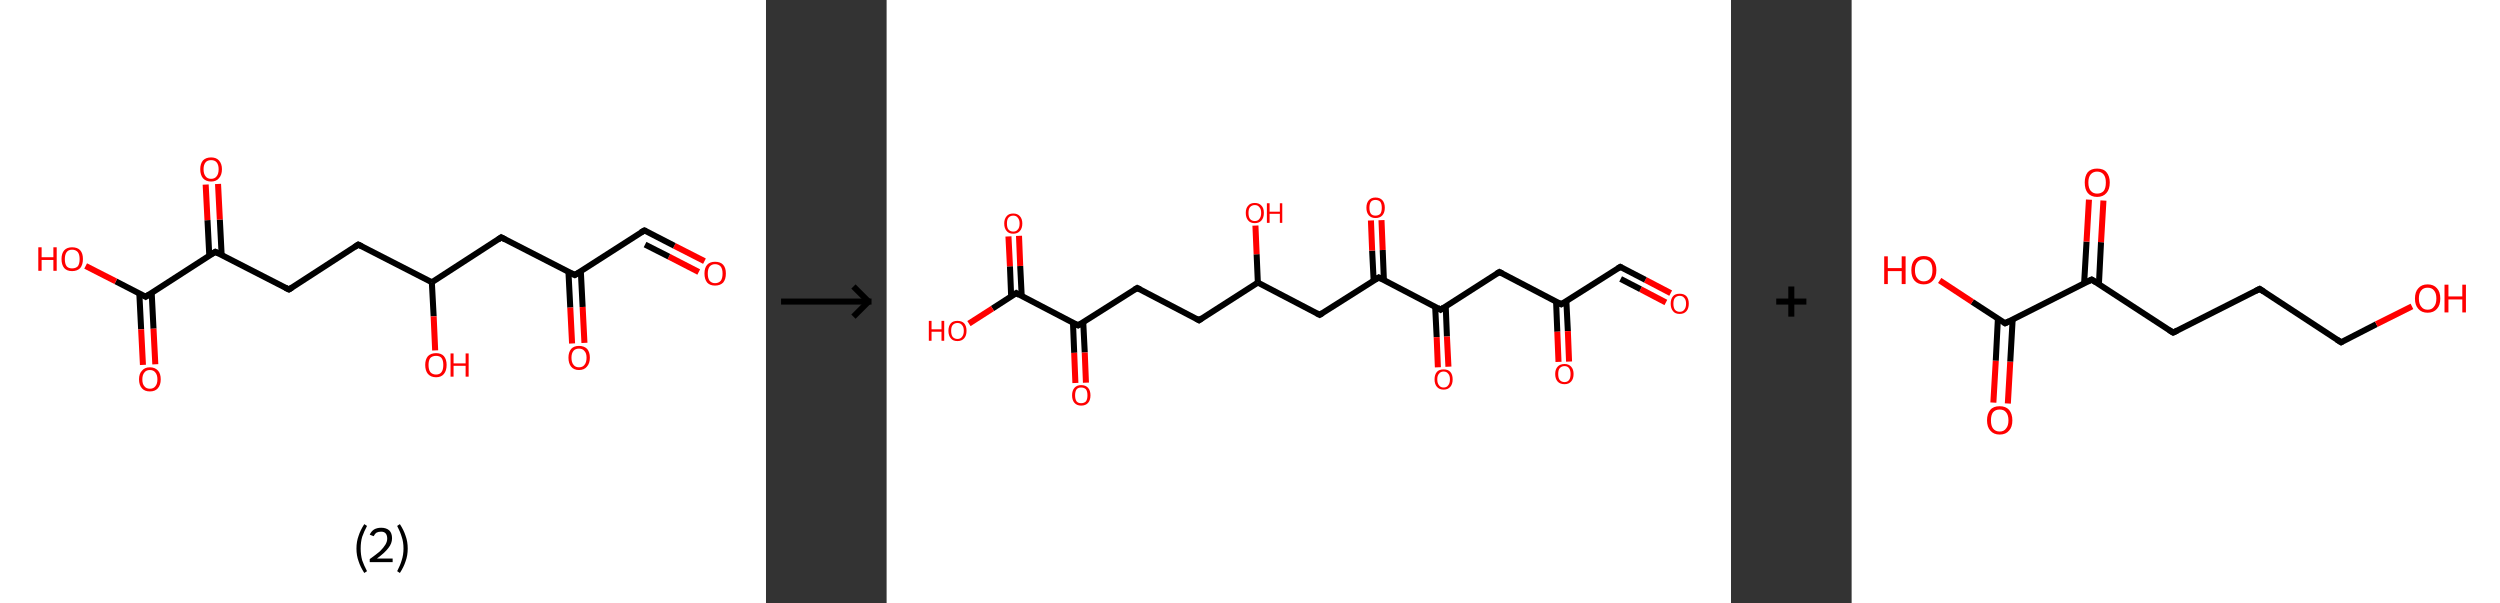 <?xml version='1.0' encoding='ASCII' standalone='yes'?>
<svg xmlns="http://www.w3.org/2000/svg" xmlns:xlink="http://www.w3.org/1999/xlink" version="1.1" width="829.0px" viewBox="0 0 829.0 200.0" height="200.0px">
  <rect x="0" y="0" width="829.0" height="200.0" fill="#333333" stroke="none"/>
  <g>
    <g transform="translate(0, 0) scale(1 1) "><!-- END OF HEADER -->
<rect style="opacity:1.0;fill:#FFFFFF;stroke:none" width="254.0" height="200.0" x="0.0" y="0.0"> </rect>
<path class="bond-0 atom-0 atom-1" d="M 233.6,86.6 L 223.6,81.5" style="fill:none;fill-rule:evenodd;stroke:#FF0000;stroke-width:2.0px;stroke-linecap:butt;stroke-linejoin:miter;stroke-opacity:1"/>
<path class="bond-0 atom-0 atom-1" d="M 223.6,81.5 L 213.7,76.4" style="fill:none;fill-rule:evenodd;stroke:#000000;stroke-width:2.0px;stroke-linecap:butt;stroke-linejoin:miter;stroke-opacity:1"/>
<path class="bond-0 atom-0 atom-1" d="M 231.7,90.2 L 221.8,85.1" style="fill:none;fill-rule:evenodd;stroke:#FF0000;stroke-width:2.0px;stroke-linecap:butt;stroke-linejoin:miter;stroke-opacity:1"/>
<path class="bond-0 atom-0 atom-1" d="M 221.8,85.1 L 213.9,81.1" style="fill:none;fill-rule:evenodd;stroke:#000000;stroke-width:2.0px;stroke-linecap:butt;stroke-linejoin:miter;stroke-opacity:1"/>
<path class="bond-1 atom-1 atom-2" d="M 213.7,76.4 L 190.6,91.2" style="fill:none;fill-rule:evenodd;stroke:#000000;stroke-width:2.0px;stroke-linecap:butt;stroke-linejoin:miter;stroke-opacity:1"/>
<path class="bond-2 atom-2 atom-3" d="M 188.5,90.2 L 189.1,102.0" style="fill:none;fill-rule:evenodd;stroke:#000000;stroke-width:2.0px;stroke-linecap:butt;stroke-linejoin:miter;stroke-opacity:1"/>
<path class="bond-2 atom-2 atom-3" d="M 189.1,102.0 L 189.7,113.9" style="fill:none;fill-rule:evenodd;stroke:#FF0000;stroke-width:2.0px;stroke-linecap:butt;stroke-linejoin:miter;stroke-opacity:1"/>
<path class="bond-2 atom-2 atom-3" d="M 192.6,89.9 L 193.2,101.8" style="fill:none;fill-rule:evenodd;stroke:#000000;stroke-width:2.0px;stroke-linecap:butt;stroke-linejoin:miter;stroke-opacity:1"/>
<path class="bond-2 atom-2 atom-3" d="M 193.2,101.8 L 193.8,113.7" style="fill:none;fill-rule:evenodd;stroke:#FF0000;stroke-width:2.0px;stroke-linecap:butt;stroke-linejoin:miter;stroke-opacity:1"/>
<path class="bond-3 atom-2 atom-4" d="M 190.6,91.2 L 166.2,78.7" style="fill:none;fill-rule:evenodd;stroke:#000000;stroke-width:2.0px;stroke-linecap:butt;stroke-linejoin:miter;stroke-opacity:1"/>
<path class="bond-4 atom-4 atom-5" d="M 166.2,78.7 L 143.2,93.6" style="fill:none;fill-rule:evenodd;stroke:#000000;stroke-width:2.0px;stroke-linecap:butt;stroke-linejoin:miter;stroke-opacity:1"/>
<path class="bond-5 atom-5 atom-6" d="M 143.2,93.6 L 143.8,104.9" style="fill:none;fill-rule:evenodd;stroke:#000000;stroke-width:2.0px;stroke-linecap:butt;stroke-linejoin:miter;stroke-opacity:1"/>
<path class="bond-5 atom-5 atom-6" d="M 143.8,104.9 L 144.3,116.2" style="fill:none;fill-rule:evenodd;stroke:#FF0000;stroke-width:2.0px;stroke-linecap:butt;stroke-linejoin:miter;stroke-opacity:1"/>
<path class="bond-6 atom-5 atom-7" d="M 143.2,93.6 L 118.8,81.1" style="fill:none;fill-rule:evenodd;stroke:#000000;stroke-width:2.0px;stroke-linecap:butt;stroke-linejoin:miter;stroke-opacity:1"/>
<path class="bond-7 atom-7 atom-8" d="M 118.8,81.1 L 95.8,96.0" style="fill:none;fill-rule:evenodd;stroke:#000000;stroke-width:2.0px;stroke-linecap:butt;stroke-linejoin:miter;stroke-opacity:1"/>
<path class="bond-8 atom-8 atom-9" d="M 95.8,96.0 L 71.4,83.5" style="fill:none;fill-rule:evenodd;stroke:#000000;stroke-width:2.0px;stroke-linecap:butt;stroke-linejoin:miter;stroke-opacity:1"/>
<path class="bond-9 atom-9 atom-10" d="M 73.5,84.6 L 72.9,72.8" style="fill:none;fill-rule:evenodd;stroke:#000000;stroke-width:2.0px;stroke-linecap:butt;stroke-linejoin:miter;stroke-opacity:1"/>
<path class="bond-9 atom-9 atom-10" d="M 72.9,72.8 L 72.3,61.0" style="fill:none;fill-rule:evenodd;stroke:#FF0000;stroke-width:2.0px;stroke-linecap:butt;stroke-linejoin:miter;stroke-opacity:1"/>
<path class="bond-9 atom-9 atom-10" d="M 69.4,84.8 L 68.8,73.0" style="fill:none;fill-rule:evenodd;stroke:#000000;stroke-width:2.0px;stroke-linecap:butt;stroke-linejoin:miter;stroke-opacity:1"/>
<path class="bond-9 atom-9 atom-10" d="M 68.8,73.0 L 68.2,61.2" style="fill:none;fill-rule:evenodd;stroke:#FF0000;stroke-width:2.0px;stroke-linecap:butt;stroke-linejoin:miter;stroke-opacity:1"/>
<path class="bond-10 atom-9 atom-11" d="M 71.4,83.5 L 48.3,98.4" style="fill:none;fill-rule:evenodd;stroke:#000000;stroke-width:2.0px;stroke-linecap:butt;stroke-linejoin:miter;stroke-opacity:1"/>
<path class="bond-11 atom-11 atom-12" d="M 46.2,97.3 L 46.8,109.2" style="fill:none;fill-rule:evenodd;stroke:#000000;stroke-width:2.0px;stroke-linecap:butt;stroke-linejoin:miter;stroke-opacity:1"/>
<path class="bond-11 atom-11 atom-12" d="M 46.8,109.2 L 47.4,121.0" style="fill:none;fill-rule:evenodd;stroke:#FF0000;stroke-width:2.0px;stroke-linecap:butt;stroke-linejoin:miter;stroke-opacity:1"/>
<path class="bond-11 atom-11 atom-12" d="M 50.3,97.1 L 50.9,109.0" style="fill:none;fill-rule:evenodd;stroke:#000000;stroke-width:2.0px;stroke-linecap:butt;stroke-linejoin:miter;stroke-opacity:1"/>
<path class="bond-11 atom-11 atom-12" d="M 50.9,109.0 L 51.5,120.8" style="fill:none;fill-rule:evenodd;stroke:#FF0000;stroke-width:2.0px;stroke-linecap:butt;stroke-linejoin:miter;stroke-opacity:1"/>
<path class="bond-12 atom-11 atom-13" d="M 48.3,98.4 L 38.4,93.3" style="fill:none;fill-rule:evenodd;stroke:#000000;stroke-width:2.0px;stroke-linecap:butt;stroke-linejoin:miter;stroke-opacity:1"/>
<path class="bond-12 atom-11 atom-13" d="M 38.4,93.3 L 28.4,88.2" style="fill:none;fill-rule:evenodd;stroke:#FF0000;stroke-width:2.0px;stroke-linecap:butt;stroke-linejoin:miter;stroke-opacity:1"/>
<path d="M 214.2,76.6 L 213.7,76.4 L 212.5,77.1" style="fill:none;stroke:#000000;stroke-width:2.0px;stroke-linecap:butt;stroke-linejoin:miter;stroke-opacity:1;"/>
<path d="M 191.8,90.5 L 190.6,91.2 L 189.4,90.6" style="fill:none;stroke:#000000;stroke-width:2.0px;stroke-linecap:butt;stroke-linejoin:miter;stroke-opacity:1;"/>
<path d="M 167.5,79.4 L 166.2,78.7 L 165.1,79.5" style="fill:none;stroke:#000000;stroke-width:2.0px;stroke-linecap:butt;stroke-linejoin:miter;stroke-opacity:1;"/>
<path d="M 120.0,81.7 L 118.8,81.1 L 117.6,81.9" style="fill:none;stroke:#000000;stroke-width:2.0px;stroke-linecap:butt;stroke-linejoin:miter;stroke-opacity:1;"/>
<path d="M 96.9,95.3 L 95.8,96.0 L 94.6,95.4" style="fill:none;stroke:#000000;stroke-width:2.0px;stroke-linecap:butt;stroke-linejoin:miter;stroke-opacity:1;"/>
<path d="M 72.6,84.1 L 71.4,83.5 L 70.2,84.2" style="fill:none;stroke:#000000;stroke-width:2.0px;stroke-linecap:butt;stroke-linejoin:miter;stroke-opacity:1;"/>
<path d="M 49.5,97.6 L 48.3,98.4 L 47.8,98.1" style="fill:none;stroke:#000000;stroke-width:2.0px;stroke-linecap:butt;stroke-linejoin:miter;stroke-opacity:1;"/>
<path class="atom-0" d="M 233.6 90.7 Q 233.6 88.8, 234.5 87.8 Q 235.4 86.8, 237.1 86.8 Q 238.9 86.8, 239.8 87.8 Q 240.7 88.8, 240.7 90.7 Q 240.7 92.6, 239.8 93.7 Q 238.8 94.7, 237.1 94.7 Q 235.4 94.7, 234.5 93.7 Q 233.6 92.6, 233.6 90.7 M 237.1 93.9 Q 238.3 93.9, 239.0 93.1 Q 239.6 92.3, 239.6 90.7 Q 239.6 89.2, 239.0 88.4 Q 238.3 87.6, 237.1 87.6 Q 236.0 87.6, 235.3 88.4 Q 234.7 89.2, 234.7 90.7 Q 234.7 92.3, 235.3 93.1 Q 236.0 93.9, 237.1 93.9 " fill="#FF0000"/>
<path class="atom-3" d="M 188.5 118.6 Q 188.5 116.8, 189.4 115.7 Q 190.3 114.7, 192.0 114.7 Q 193.7 114.7, 194.7 115.7 Q 195.6 116.8, 195.6 118.6 Q 195.6 120.5, 194.6 121.6 Q 193.7 122.7, 192.0 122.7 Q 190.3 122.7, 189.4 121.6 Q 188.5 120.5, 188.5 118.6 M 192.0 121.8 Q 193.2 121.8, 193.8 121.0 Q 194.5 120.2, 194.5 118.6 Q 194.5 117.1, 193.8 116.4 Q 193.2 115.6, 192.0 115.6 Q 190.8 115.6, 190.2 116.3 Q 189.5 117.1, 189.5 118.6 Q 189.5 120.2, 190.2 121.0 Q 190.8 121.8, 192.0 121.8 " fill="#FF0000"/>
<path class="atom-6" d="M 141.0 121.0 Q 141.0 119.2, 141.9 118.1 Q 142.9 117.1, 144.6 117.1 Q 146.3 117.1, 147.2 118.1 Q 148.1 119.2, 148.1 121.0 Q 148.1 122.9, 147.2 124.0 Q 146.3 125.1, 144.6 125.1 Q 142.9 125.1, 141.9 124.0 Q 141.0 122.9, 141.0 121.0 M 144.6 124.2 Q 145.8 124.2, 146.4 123.4 Q 147.0 122.6, 147.0 121.0 Q 147.0 119.5, 146.4 118.7 Q 145.8 118.0, 144.6 118.0 Q 143.4 118.0, 142.7 118.7 Q 142.1 119.5, 142.1 121.0 Q 142.1 122.6, 142.7 123.4 Q 143.4 124.2, 144.6 124.2 " fill="#FF0000"/>
<path class="atom-6" d="M 149.4 117.2 L 150.4 117.2 L 150.4 120.5 L 154.4 120.5 L 154.4 117.2 L 155.4 117.2 L 155.4 124.9 L 154.4 124.9 L 154.4 121.3 L 150.4 121.3 L 150.4 124.9 L 149.4 124.9 L 149.4 117.2 " fill="#FF0000"/>
<path class="atom-10" d="M 66.4 56.1 Q 66.4 54.3, 67.3 53.2 Q 68.3 52.2, 70.0 52.2 Q 71.7 52.2, 72.6 53.2 Q 73.6 54.3, 73.6 56.1 Q 73.6 58.0, 72.6 59.1 Q 71.7 60.2, 70.0 60.2 Q 68.3 60.2, 67.3 59.1 Q 66.4 58.0, 66.4 56.1 M 70.0 59.3 Q 71.2 59.3, 71.8 58.5 Q 72.5 57.7, 72.5 56.1 Q 72.5 54.6, 71.8 53.8 Q 71.2 53.1, 70.0 53.1 Q 68.8 53.1, 68.2 53.8 Q 67.5 54.6, 67.5 56.1 Q 67.5 57.7, 68.2 58.5 Q 68.8 59.3, 70.0 59.3 " fill="#FF0000"/>
<path class="atom-12" d="M 46.1 125.8 Q 46.1 123.9, 47.1 122.9 Q 48.0 121.8, 49.7 121.8 Q 51.4 121.8, 52.4 122.9 Q 53.3 123.9, 53.3 125.8 Q 53.3 127.7, 52.3 128.8 Q 51.4 129.8, 49.7 129.8 Q 48.0 129.8, 47.1 128.8 Q 46.1 127.7, 46.1 125.8 M 49.7 128.9 Q 50.9 128.9, 51.5 128.1 Q 52.2 127.3, 52.2 125.8 Q 52.2 124.3, 51.5 123.5 Q 50.9 122.7, 49.7 122.7 Q 48.5 122.7, 47.9 123.5 Q 47.2 124.3, 47.2 125.8 Q 47.2 127.4, 47.9 128.1 Q 48.5 128.9, 49.7 128.9 " fill="#FF0000"/>
<path class="atom-13" d="M 12.7 82.0 L 13.8 82.0 L 13.8 85.3 L 17.7 85.3 L 17.7 82.0 L 18.8 82.0 L 18.8 89.8 L 17.7 89.8 L 17.7 86.2 L 13.8 86.2 L 13.8 89.8 L 12.7 89.8 L 12.7 82.0 " fill="#FF0000"/>
<path class="atom-13" d="M 20.4 85.9 Q 20.4 84.0, 21.3 83.0 Q 22.2 82.0, 23.9 82.0 Q 25.7 82.0, 26.6 83.0 Q 27.5 84.0, 27.5 85.9 Q 27.5 87.8, 26.6 88.9 Q 25.6 89.9, 23.9 89.9 Q 22.2 89.9, 21.3 88.9 Q 20.4 87.8, 20.4 85.9 M 23.9 89.0 Q 25.1 89.0, 25.8 88.3 Q 26.4 87.5, 26.4 85.9 Q 26.4 84.4, 25.8 83.6 Q 25.1 82.8, 23.9 82.8 Q 22.7 82.8, 22.1 83.6 Q 21.5 84.4, 21.5 85.9 Q 21.5 87.5, 22.1 88.3 Q 22.7 89.0, 23.9 89.0 " fill="#FF0000"/>
<path class="legend" d="M 118.2 181.9 Q 118.2 179.6, 118.9 177.7 Q 119.5 175.8, 120.8 173.8 L 121.7 174.4 Q 120.7 176.3, 120.1 178.0 Q 119.6 179.7, 119.6 181.9 Q 119.6 184.0, 120.1 185.8 Q 120.7 187.5, 121.7 189.4 L 120.8 190.0 Q 119.5 188.0, 118.9 186.1 Q 118.2 184.2, 118.2 181.9 " fill="#000000"/>
<path class="legend" d="M 122.6 177.3 Q 123.1 176.2, 124.0 175.6 Q 125.0 175.0, 126.4 175.0 Q 128.1 175.0, 129.1 175.9 Q 130.0 176.8, 130.0 178.5 Q 130.0 180.2, 128.8 181.7 Q 127.6 183.3, 125.0 185.2 L 130.2 185.2 L 130.2 186.4 L 122.6 186.4 L 122.6 185.4 Q 124.7 183.9, 126.0 182.8 Q 127.2 181.6, 127.8 180.6 Q 128.4 179.6, 128.4 178.6 Q 128.4 177.5, 127.9 176.9 Q 127.4 176.3, 126.4 176.3 Q 125.5 176.3, 124.9 176.6 Q 124.3 177.0, 123.9 177.8 L 122.6 177.3 " fill="#000000"/>
<path class="legend" d="M 135.2 181.9 Q 135.2 184.2, 134.5 186.1 Q 133.9 188.0, 132.6 190.0 L 131.7 189.4 Q 132.7 187.5, 133.2 185.8 Q 133.8 184.0, 133.8 181.9 Q 133.8 179.7, 133.2 178.0 Q 132.7 176.3, 131.7 174.4 L 132.6 173.8 Q 133.9 175.8, 134.5 177.7 Q 135.2 179.6, 135.2 181.9 " fill="#000000"/>
</g>
    <g transform="translate(254, 0) scale(1 1) "><line x1="5" y1="100" x2="35" y2="100" style="stroke:rgb(0,0,0);stroke-width:2"/>
  <line x1="34" y1="100" x2="29" y2="95" style="stroke:rgb(0,0,0);stroke-width:2"/>
  <line x1="34" y1="100" x2="29" y2="105" style="stroke:rgb(0,0,0);stroke-width:2"/>
</g>
    <g transform="translate(294.0, 0) scale(1 1) "><!-- END OF HEADER -->
<rect style="opacity:1.0;fill:#FFFFFF;stroke:none" width="280.0" height="200.0" x="0.0" y="0.0"> </rect>
<path class="bond-0 atom-0 atom-1" d="M 260.0,97.2 L 251.6,92.8" style="fill:none;fill-rule:evenodd;stroke:#FF0000;stroke-width:2.0px;stroke-linecap:butt;stroke-linejoin:miter;stroke-opacity:1"/>
<path class="bond-0 atom-0 atom-1" d="M 251.6,92.8 L 243.3,88.5" style="fill:none;fill-rule:evenodd;stroke:#000000;stroke-width:2.0px;stroke-linecap:butt;stroke-linejoin:miter;stroke-opacity:1"/>
<path class="bond-0 atom-0 atom-1" d="M 258.4,100.3 L 250.0,95.9" style="fill:none;fill-rule:evenodd;stroke:#FF0000;stroke-width:2.0px;stroke-linecap:butt;stroke-linejoin:miter;stroke-opacity:1"/>
<path class="bond-0 atom-0 atom-1" d="M 250.0,95.9 L 243.4,92.5" style="fill:none;fill-rule:evenodd;stroke:#000000;stroke-width:2.0px;stroke-linecap:butt;stroke-linejoin:miter;stroke-opacity:1"/>
<path class="bond-1 atom-1 atom-2" d="M 243.3,88.5 L 223.7,100.9" style="fill:none;fill-rule:evenodd;stroke:#000000;stroke-width:2.0px;stroke-linecap:butt;stroke-linejoin:miter;stroke-opacity:1"/>
<path class="bond-2 atom-2 atom-3" d="M 222.0,100.0 L 222.4,110.0" style="fill:none;fill-rule:evenodd;stroke:#000000;stroke-width:2.0px;stroke-linecap:butt;stroke-linejoin:miter;stroke-opacity:1"/>
<path class="bond-2 atom-2 atom-3" d="M 222.4,110.0 L 222.8,120.0" style="fill:none;fill-rule:evenodd;stroke:#FF0000;stroke-width:2.0px;stroke-linecap:butt;stroke-linejoin:miter;stroke-opacity:1"/>
<path class="bond-2 atom-2 atom-3" d="M 225.4,99.8 L 225.9,109.8" style="fill:none;fill-rule:evenodd;stroke:#000000;stroke-width:2.0px;stroke-linecap:butt;stroke-linejoin:miter;stroke-opacity:1"/>
<path class="bond-2 atom-2 atom-3" d="M 225.9,109.8 L 226.3,119.9" style="fill:none;fill-rule:evenodd;stroke:#FF0000;stroke-width:2.0px;stroke-linecap:butt;stroke-linejoin:miter;stroke-opacity:1"/>
<path class="bond-3 atom-2 atom-4" d="M 223.7,100.9 L 203.2,90.2" style="fill:none;fill-rule:evenodd;stroke:#000000;stroke-width:2.0px;stroke-linecap:butt;stroke-linejoin:miter;stroke-opacity:1"/>
<path class="bond-4 atom-4 atom-5" d="M 203.2,90.2 L 183.7,102.7" style="fill:none;fill-rule:evenodd;stroke:#000000;stroke-width:2.0px;stroke-linecap:butt;stroke-linejoin:miter;stroke-opacity:1"/>
<path class="bond-5 atom-5 atom-6" d="M 181.9,101.7 L 182.4,111.8" style="fill:none;fill-rule:evenodd;stroke:#000000;stroke-width:2.0px;stroke-linecap:butt;stroke-linejoin:miter;stroke-opacity:1"/>
<path class="bond-5 atom-5 atom-6" d="M 182.4,111.8 L 182.8,121.8" style="fill:none;fill-rule:evenodd;stroke:#FF0000;stroke-width:2.0px;stroke-linecap:butt;stroke-linejoin:miter;stroke-opacity:1"/>
<path class="bond-5 atom-5 atom-6" d="M 185.4,101.6 L 185.8,111.6" style="fill:none;fill-rule:evenodd;stroke:#000000;stroke-width:2.0px;stroke-linecap:butt;stroke-linejoin:miter;stroke-opacity:1"/>
<path class="bond-5 atom-5 atom-6" d="M 185.8,111.6 L 186.3,121.6" style="fill:none;fill-rule:evenodd;stroke:#FF0000;stroke-width:2.0px;stroke-linecap:butt;stroke-linejoin:miter;stroke-opacity:1"/>
<path class="bond-6 atom-5 atom-7" d="M 183.7,102.7 L 163.2,92.0" style="fill:none;fill-rule:evenodd;stroke:#000000;stroke-width:2.0px;stroke-linecap:butt;stroke-linejoin:miter;stroke-opacity:1"/>
<path class="bond-7 atom-7 atom-8" d="M 164.9,92.9 L 164.5,82.9" style="fill:none;fill-rule:evenodd;stroke:#000000;stroke-width:2.0px;stroke-linecap:butt;stroke-linejoin:miter;stroke-opacity:1"/>
<path class="bond-7 atom-7 atom-8" d="M 164.5,82.9 L 164.1,73.0" style="fill:none;fill-rule:evenodd;stroke:#FF0000;stroke-width:2.0px;stroke-linecap:butt;stroke-linejoin:miter;stroke-opacity:1"/>
<path class="bond-7 atom-7 atom-8" d="M 161.5,93.0 L 161.0,83.1" style="fill:none;fill-rule:evenodd;stroke:#000000;stroke-width:2.0px;stroke-linecap:butt;stroke-linejoin:miter;stroke-opacity:1"/>
<path class="bond-7 atom-7 atom-8" d="M 161.0,83.1 L 160.6,73.1" style="fill:none;fill-rule:evenodd;stroke:#FF0000;stroke-width:2.0px;stroke-linecap:butt;stroke-linejoin:miter;stroke-opacity:1"/>
<path class="bond-8 atom-7 atom-9" d="M 163.2,92.0 L 143.6,104.4" style="fill:none;fill-rule:evenodd;stroke:#000000;stroke-width:2.0px;stroke-linecap:butt;stroke-linejoin:miter;stroke-opacity:1"/>
<path class="bond-9 atom-9 atom-10" d="M 143.6,104.4 L 123.1,93.7" style="fill:none;fill-rule:evenodd;stroke:#000000;stroke-width:2.0px;stroke-linecap:butt;stroke-linejoin:miter;stroke-opacity:1"/>
<path class="bond-10 atom-10 atom-11" d="M 123.1,93.7 L 122.7,84.3" style="fill:none;fill-rule:evenodd;stroke:#000000;stroke-width:2.0px;stroke-linecap:butt;stroke-linejoin:miter;stroke-opacity:1"/>
<path class="bond-10 atom-10 atom-11" d="M 122.7,84.3 L 122.3,74.8" style="fill:none;fill-rule:evenodd;stroke:#FF0000;stroke-width:2.0px;stroke-linecap:butt;stroke-linejoin:miter;stroke-opacity:1"/>
<path class="bond-11 atom-10 atom-12" d="M 123.1,93.7 L 103.6,106.2" style="fill:none;fill-rule:evenodd;stroke:#000000;stroke-width:2.0px;stroke-linecap:butt;stroke-linejoin:miter;stroke-opacity:1"/>
<path class="bond-12 atom-12 atom-13" d="M 103.6,106.2 L 83.1,95.5" style="fill:none;fill-rule:evenodd;stroke:#000000;stroke-width:2.0px;stroke-linecap:butt;stroke-linejoin:miter;stroke-opacity:1"/>
<path class="bond-13 atom-13 atom-14" d="M 83.1,95.5 L 63.5,107.9" style="fill:none;fill-rule:evenodd;stroke:#000000;stroke-width:2.0px;stroke-linecap:butt;stroke-linejoin:miter;stroke-opacity:1"/>
<path class="bond-14 atom-14 atom-15" d="M 61.8,107.0 L 62.2,117.0" style="fill:none;fill-rule:evenodd;stroke:#000000;stroke-width:2.0px;stroke-linecap:butt;stroke-linejoin:miter;stroke-opacity:1"/>
<path class="bond-14 atom-14 atom-15" d="M 62.2,117.0 L 62.6,127.0" style="fill:none;fill-rule:evenodd;stroke:#FF0000;stroke-width:2.0px;stroke-linecap:butt;stroke-linejoin:miter;stroke-opacity:1"/>
<path class="bond-14 atom-14 atom-15" d="M 65.2,106.8 L 65.7,116.9" style="fill:none;fill-rule:evenodd;stroke:#000000;stroke-width:2.0px;stroke-linecap:butt;stroke-linejoin:miter;stroke-opacity:1"/>
<path class="bond-14 atom-14 atom-15" d="M 65.7,116.9 L 66.1,126.9" style="fill:none;fill-rule:evenodd;stroke:#FF0000;stroke-width:2.0px;stroke-linecap:butt;stroke-linejoin:miter;stroke-opacity:1"/>
<path class="bond-15 atom-14 atom-16" d="M 63.5,107.9 L 43.0,97.2" style="fill:none;fill-rule:evenodd;stroke:#000000;stroke-width:2.0px;stroke-linecap:butt;stroke-linejoin:miter;stroke-opacity:1"/>
<path class="bond-16 atom-16 atom-17" d="M 44.8,98.2 L 44.3,88.2" style="fill:none;fill-rule:evenodd;stroke:#000000;stroke-width:2.0px;stroke-linecap:butt;stroke-linejoin:miter;stroke-opacity:1"/>
<path class="bond-16 atom-16 atom-17" d="M 44.3,88.2 L 43.9,78.2" style="fill:none;fill-rule:evenodd;stroke:#FF0000;stroke-width:2.0px;stroke-linecap:butt;stroke-linejoin:miter;stroke-opacity:1"/>
<path class="bond-16 atom-16 atom-17" d="M 41.3,98.3 L 40.9,88.3" style="fill:none;fill-rule:evenodd;stroke:#000000;stroke-width:2.0px;stroke-linecap:butt;stroke-linejoin:miter;stroke-opacity:1"/>
<path class="bond-16 atom-16 atom-17" d="M 40.9,88.3 L 40.4,78.4" style="fill:none;fill-rule:evenodd;stroke:#FF0000;stroke-width:2.0px;stroke-linecap:butt;stroke-linejoin:miter;stroke-opacity:1"/>
<path class="bond-17 atom-16 atom-18" d="M 43.0,97.2 L 35.1,102.3" style="fill:none;fill-rule:evenodd;stroke:#000000;stroke-width:2.0px;stroke-linecap:butt;stroke-linejoin:miter;stroke-opacity:1"/>
<path class="bond-17 atom-16 atom-18" d="M 35.1,102.3 L 27.3,107.3" style="fill:none;fill-rule:evenodd;stroke:#FF0000;stroke-width:2.0px;stroke-linecap:butt;stroke-linejoin:miter;stroke-opacity:1"/>
<path d="M 243.7,88.7 L 243.3,88.5 L 242.3,89.1" style="fill:none;stroke:#000000;stroke-width:2.0px;stroke-linecap:butt;stroke-linejoin:miter;stroke-opacity:1;"/>
<path d="M 224.7,100.3 L 223.7,100.9 L 222.7,100.4" style="fill:none;stroke:#000000;stroke-width:2.0px;stroke-linecap:butt;stroke-linejoin:miter;stroke-opacity:1;"/>
<path d="M 204.2,90.7 L 203.2,90.2 L 202.2,90.8" style="fill:none;stroke:#000000;stroke-width:2.0px;stroke-linecap:butt;stroke-linejoin:miter;stroke-opacity:1;"/>
<path d="M 184.7,102.0 L 183.7,102.7 L 182.7,102.1" style="fill:none;stroke:#000000;stroke-width:2.0px;stroke-linecap:butt;stroke-linejoin:miter;stroke-opacity:1;"/>
<path d="M 164.2,92.5 L 163.2,92.0 L 162.2,92.6" style="fill:none;stroke:#000000;stroke-width:2.0px;stroke-linecap:butt;stroke-linejoin:miter;stroke-opacity:1;"/>
<path d="M 144.6,103.8 L 143.6,104.4 L 142.6,103.9" style="fill:none;stroke:#000000;stroke-width:2.0px;stroke-linecap:butt;stroke-linejoin:miter;stroke-opacity:1;"/>
<path d="M 104.6,105.5 L 103.6,106.2 L 102.6,105.6" style="fill:none;stroke:#000000;stroke-width:2.0px;stroke-linecap:butt;stroke-linejoin:miter;stroke-opacity:1;"/>
<path d="M 84.1,96.0 L 83.1,95.5 L 82.1,96.1" style="fill:none;stroke:#000000;stroke-width:2.0px;stroke-linecap:butt;stroke-linejoin:miter;stroke-opacity:1;"/>
<path d="M 64.5,107.3 L 63.5,107.9 L 62.5,107.4" style="fill:none;stroke:#000000;stroke-width:2.0px;stroke-linecap:butt;stroke-linejoin:miter;stroke-opacity:1;"/>
<path d="M 44.0,97.8 L 43.0,97.2 L 42.6,97.5" style="fill:none;stroke:#000000;stroke-width:2.0px;stroke-linecap:butt;stroke-linejoin:miter;stroke-opacity:1;"/>
<path class="atom-0" d="M 260.0 100.7 Q 260.0 99.1, 260.8 98.2 Q 261.5 97.4, 263.0 97.4 Q 264.4 97.4, 265.2 98.2 Q 266.0 99.1, 266.0 100.7 Q 266.0 102.3, 265.2 103.2 Q 264.4 104.1, 263.0 104.1 Q 261.5 104.1, 260.8 103.2 Q 260.0 102.3, 260.0 100.7 M 263.0 103.4 Q 264.0 103.4, 264.5 102.7 Q 265.1 102.0, 265.1 100.7 Q 265.1 99.4, 264.5 98.8 Q 264.0 98.1, 263.0 98.1 Q 262.0 98.1, 261.4 98.8 Q 260.9 99.4, 260.9 100.7 Q 260.9 102.0, 261.4 102.7 Q 262.0 103.4, 263.0 103.4 " fill="#FF0000"/>
<path class="atom-3" d="M 221.7 124.0 Q 221.7 122.5, 222.5 121.6 Q 223.3 120.7, 224.8 120.7 Q 226.2 120.7, 227.0 121.6 Q 227.8 122.5, 227.8 124.0 Q 227.8 125.6, 227.0 126.5 Q 226.2 127.4, 224.8 127.4 Q 223.3 127.4, 222.5 126.5 Q 221.7 125.6, 221.7 124.0 M 224.8 126.7 Q 225.8 126.7, 226.3 126.0 Q 226.8 125.4, 226.8 124.0 Q 226.8 122.8, 226.3 122.1 Q 225.8 121.4, 224.8 121.4 Q 223.8 121.4, 223.2 122.1 Q 222.7 122.7, 222.7 124.0 Q 222.7 125.4, 223.2 126.0 Q 223.8 126.7, 224.8 126.7 " fill="#FF0000"/>
<path class="atom-6" d="M 181.7 125.8 Q 181.7 124.2, 182.5 123.3 Q 183.2 122.5, 184.7 122.5 Q 186.2 122.5, 186.9 123.3 Q 187.7 124.2, 187.7 125.8 Q 187.7 127.4, 186.9 128.3 Q 186.1 129.2, 184.7 129.2 Q 183.3 129.2, 182.5 128.3 Q 181.7 127.4, 181.7 125.8 M 184.7 128.5 Q 185.7 128.5, 186.2 127.8 Q 186.8 127.1, 186.8 125.8 Q 186.8 124.5, 186.2 123.9 Q 185.7 123.2, 184.7 123.2 Q 183.7 123.2, 183.2 123.9 Q 182.6 124.5, 182.6 125.8 Q 182.6 127.1, 183.2 127.8 Q 183.7 128.5, 184.7 128.5 " fill="#FF0000"/>
<path class="atom-8" d="M 159.1 68.9 Q 159.1 67.3, 159.9 66.4 Q 160.7 65.5, 162.1 65.5 Q 163.6 65.5, 164.4 66.4 Q 165.2 67.3, 165.2 68.9 Q 165.2 70.5, 164.4 71.4 Q 163.6 72.3, 162.1 72.3 Q 160.7 72.3, 159.9 71.4 Q 159.1 70.5, 159.1 68.9 M 162.1 71.5 Q 163.1 71.5, 163.7 70.9 Q 164.2 70.2, 164.2 68.9 Q 164.2 67.6, 163.7 66.9 Q 163.1 66.3, 162.1 66.3 Q 161.1 66.3, 160.6 66.9 Q 160.1 67.6, 160.1 68.9 Q 160.1 70.2, 160.6 70.9 Q 161.1 71.5, 162.1 71.5 " fill="#FF0000"/>
<path class="atom-11" d="M 119.1 70.6 Q 119.1 69.0, 119.9 68.2 Q 120.6 67.3, 122.1 67.3 Q 123.5 67.3, 124.3 68.2 Q 125.1 69.0, 125.1 70.6 Q 125.1 72.2, 124.3 73.1 Q 123.5 74.0, 122.1 74.0 Q 120.6 74.0, 119.9 73.1 Q 119.1 72.2, 119.1 70.6 M 122.1 73.3 Q 123.1 73.3, 123.6 72.6 Q 124.2 71.9, 124.2 70.6 Q 124.2 69.3, 123.6 68.7 Q 123.1 68.0, 122.1 68.0 Q 121.1 68.0, 120.5 68.7 Q 120.0 69.3, 120.0 70.6 Q 120.0 71.9, 120.5 72.6 Q 121.1 73.3, 122.1 73.3 " fill="#FF0000"/>
<path class="atom-11" d="M 126.1 67.4 L 127.0 67.4 L 127.0 70.2 L 130.4 70.2 L 130.4 67.4 L 131.2 67.4 L 131.2 73.9 L 130.4 73.9 L 130.4 70.9 L 127.0 70.9 L 127.0 73.9 L 126.1 73.9 L 126.1 67.4 " fill="#FF0000"/>
<path class="atom-15" d="M 61.5 131.1 Q 61.5 129.5, 62.3 128.6 Q 63.1 127.7, 64.5 127.7 Q 66.0 127.7, 66.8 128.6 Q 67.6 129.5, 67.6 131.1 Q 67.6 132.7, 66.8 133.6 Q 66.0 134.5, 64.5 134.5 Q 63.1 134.5, 62.3 133.6 Q 61.5 132.7, 61.5 131.1 M 64.5 133.7 Q 65.5 133.7, 66.1 133.1 Q 66.6 132.4, 66.6 131.1 Q 66.6 129.8, 66.1 129.1 Q 65.5 128.5, 64.5 128.5 Q 63.5 128.5, 63.0 129.1 Q 62.5 129.8, 62.5 131.1 Q 62.5 132.4, 63.0 133.1 Q 63.5 133.7, 64.5 133.7 " fill="#FF0000"/>
<path class="atom-17" d="M 39.0 74.1 Q 39.0 72.6, 39.8 71.7 Q 40.5 70.8, 42.0 70.8 Q 43.4 70.8, 44.2 71.7 Q 45.0 72.6, 45.0 74.1 Q 45.0 75.7, 44.2 76.6 Q 43.4 77.5, 42.0 77.5 Q 40.5 77.5, 39.8 76.6 Q 39.0 75.7, 39.0 74.1 M 42.0 76.8 Q 43.0 76.8, 43.5 76.1 Q 44.1 75.5, 44.1 74.1 Q 44.1 72.9, 43.5 72.2 Q 43.0 71.5, 42.0 71.5 Q 41.0 71.5, 40.4 72.2 Q 39.9 72.8, 39.9 74.1 Q 39.9 75.5, 40.4 76.1 Q 41.0 76.8, 42.0 76.8 " fill="#FF0000"/>
<path class="atom-18" d="M 14.0 106.4 L 14.9 106.4 L 14.9 109.2 L 18.2 109.2 L 18.2 106.4 L 19.1 106.4 L 19.1 113.0 L 18.2 113.0 L 18.2 110.0 L 14.9 110.0 L 14.9 113.0 L 14.0 113.0 L 14.0 106.4 " fill="#FF0000"/>
<path class="atom-18" d="M 20.5 109.7 Q 20.5 108.1, 21.3 107.2 Q 22.0 106.4, 23.5 106.4 Q 24.9 106.4, 25.7 107.2 Q 26.5 108.1, 26.5 109.7 Q 26.5 111.3, 25.7 112.2 Q 24.9 113.1, 23.5 113.1 Q 22.0 113.1, 21.3 112.2 Q 20.5 111.3, 20.5 109.7 M 23.5 112.4 Q 24.5 112.4, 25.0 111.7 Q 25.6 111.0, 25.6 109.7 Q 25.6 108.4, 25.0 107.8 Q 24.5 107.1, 23.5 107.1 Q 22.5 107.1, 21.9 107.8 Q 21.4 108.4, 21.4 109.7 Q 21.4 111.0, 21.9 111.7 Q 22.5 112.4, 23.5 112.4 " fill="#FF0000"/>
</g>
    <g transform="translate(574.0, 0) scale(1 1) "><line x1="15" y1="100" x2="25" y2="100" style="stroke:rgb(0,0,0);stroke-width:2"/>
  <line x1="20" y1="95" x2="20" y2="105" style="stroke:rgb(0,0,0);stroke-width:2"/>
</g>
    <g transform="translate(614.0, 0) scale(1 1) "><!-- END OF HEADER -->
<rect style="opacity:1.0;fill:#FFFFFF;stroke:none" width="215.0" height="200.0" x="0.0" y="0.0"> </rect>
<path class="bond-0 atom-0 atom-1" d="M 47.0,133.5 L 47.8,119.6" style="fill:none;fill-rule:evenodd;stroke:#FF0000;stroke-width:2.0px;stroke-linecap:butt;stroke-linejoin:miter;stroke-opacity:1"/>
<path class="bond-0 atom-0 atom-1" d="M 47.8,119.6 L 48.5,105.7" style="fill:none;fill-rule:evenodd;stroke:#000000;stroke-width:2.0px;stroke-linecap:butt;stroke-linejoin:miter;stroke-opacity:1"/>
<path class="bond-0 atom-0 atom-1" d="M 51.8,133.8 L 52.6,119.9" style="fill:none;fill-rule:evenodd;stroke:#FF0000;stroke-width:2.0px;stroke-linecap:butt;stroke-linejoin:miter;stroke-opacity:1"/>
<path class="bond-0 atom-0 atom-1" d="M 52.6,119.9 L 53.4,105.9" style="fill:none;fill-rule:evenodd;stroke:#000000;stroke-width:2.0px;stroke-linecap:butt;stroke-linejoin:miter;stroke-opacity:1"/>
<path class="bond-1 atom-1 atom-2" d="M 50.9,107.2 L 40.0,100.1" style="fill:none;fill-rule:evenodd;stroke:#000000;stroke-width:2.0px;stroke-linecap:butt;stroke-linejoin:miter;stroke-opacity:1"/>
<path class="bond-1 atom-1 atom-2" d="M 40.0,100.1 L 29.2,93.0" style="fill:none;fill-rule:evenodd;stroke:#FF0000;stroke-width:2.0px;stroke-linecap:butt;stroke-linejoin:miter;stroke-opacity:1"/>
<path class="bond-2 atom-1 atom-3" d="M 50.9,107.2 L 79.6,92.7" style="fill:none;fill-rule:evenodd;stroke:#000000;stroke-width:2.0px;stroke-linecap:butt;stroke-linejoin:miter;stroke-opacity:1"/>
<path class="bond-3 atom-3 atom-4" d="M 82.0,94.2 L 82.7,80.3" style="fill:none;fill-rule:evenodd;stroke:#000000;stroke-width:2.0px;stroke-linecap:butt;stroke-linejoin:miter;stroke-opacity:1"/>
<path class="bond-3 atom-3 atom-4" d="M 82.7,80.3 L 83.5,66.5" style="fill:none;fill-rule:evenodd;stroke:#FF0000;stroke-width:2.0px;stroke-linecap:butt;stroke-linejoin:miter;stroke-opacity:1"/>
<path class="bond-3 atom-3 atom-4" d="M 77.1,93.9 L 77.9,80.1" style="fill:none;fill-rule:evenodd;stroke:#000000;stroke-width:2.0px;stroke-linecap:butt;stroke-linejoin:miter;stroke-opacity:1"/>
<path class="bond-3 atom-3 atom-4" d="M 77.9,80.1 L 78.7,66.2" style="fill:none;fill-rule:evenodd;stroke:#FF0000;stroke-width:2.0px;stroke-linecap:butt;stroke-linejoin:miter;stroke-opacity:1"/>
<path class="bond-4 atom-3 atom-5" d="M 79.6,92.7 L 106.6,110.3" style="fill:none;fill-rule:evenodd;stroke:#000000;stroke-width:2.0px;stroke-linecap:butt;stroke-linejoin:miter;stroke-opacity:1"/>
<path class="bond-5 atom-5 atom-6" d="M 106.6,110.3 L 135.3,95.8" style="fill:none;fill-rule:evenodd;stroke:#000000;stroke-width:2.0px;stroke-linecap:butt;stroke-linejoin:miter;stroke-opacity:1"/>
<path class="bond-6 atom-6 atom-7" d="M 135.3,95.8 L 162.3,113.5" style="fill:none;fill-rule:evenodd;stroke:#000000;stroke-width:2.0px;stroke-linecap:butt;stroke-linejoin:miter;stroke-opacity:1"/>
<path class="bond-7 atom-7 atom-8" d="M 162.3,113.5 L 174.0,107.5" style="fill:none;fill-rule:evenodd;stroke:#000000;stroke-width:2.0px;stroke-linecap:butt;stroke-linejoin:miter;stroke-opacity:1"/>
<path class="bond-7 atom-7 atom-8" d="M 174.0,107.5 L 185.8,101.6" style="fill:none;fill-rule:evenodd;stroke:#FF0000;stroke-width:2.0px;stroke-linecap:butt;stroke-linejoin:miter;stroke-opacity:1"/>
<path d="M 50.3,106.8 L 50.9,107.2 L 52.3,106.5" style="fill:none;stroke:#000000;stroke-width:2.0px;stroke-linecap:butt;stroke-linejoin:miter;stroke-opacity:1;"/>
<path d="M 78.2,93.4 L 79.6,92.7 L 81.0,93.6" style="fill:none;stroke:#000000;stroke-width:2.0px;stroke-linecap:butt;stroke-linejoin:miter;stroke-opacity:1;"/>
<path d="M 105.2,109.4 L 106.6,110.3 L 108.0,109.6" style="fill:none;stroke:#000000;stroke-width:2.0px;stroke-linecap:butt;stroke-linejoin:miter;stroke-opacity:1;"/>
<path d="M 133.9,96.5 L 135.3,95.8 L 136.7,96.7" style="fill:none;stroke:#000000;stroke-width:2.0px;stroke-linecap:butt;stroke-linejoin:miter;stroke-opacity:1;"/>
<path d="M 160.9,112.6 L 162.3,113.5 L 162.8,113.2" style="fill:none;stroke:#000000;stroke-width:2.0px;stroke-linecap:butt;stroke-linejoin:miter;stroke-opacity:1;"/>
<path class="atom-0" d="M 44.9 139.4 Q 44.9 137.2, 46.0 135.9 Q 47.0 134.7, 49.1 134.7 Q 51.1 134.7, 52.2 135.9 Q 53.3 137.2, 53.3 139.4 Q 53.3 141.6, 52.2 142.8 Q 51.1 144.1, 49.1 144.1 Q 47.1 144.1, 46.0 142.8 Q 44.9 141.6, 44.9 139.4 M 49.1 143.1 Q 50.5 143.1, 51.2 142.1 Q 52.0 141.2, 52.0 139.4 Q 52.0 137.6, 51.2 136.7 Q 50.5 135.8, 49.1 135.8 Q 47.7 135.8, 46.9 136.7 Q 46.2 137.6, 46.2 139.4 Q 46.2 141.2, 46.9 142.1 Q 47.7 143.1, 49.1 143.1 " fill="#FF0000"/>
<path class="atom-2" d="M 10.8 85.0 L 12.0 85.0 L 12.0 88.9 L 16.6 88.9 L 16.6 85.0 L 17.9 85.0 L 17.9 94.2 L 16.6 94.2 L 16.6 89.9 L 12.0 89.9 L 12.0 94.2 L 10.8 94.2 L 10.8 85.0 " fill="#FF0000"/>
<path class="atom-2" d="M 19.8 89.6 Q 19.8 87.4, 20.8 86.2 Q 21.9 84.9, 23.9 84.9 Q 26.0 84.9, 27.0 86.2 Q 28.1 87.4, 28.1 89.6 Q 28.1 91.8, 27.0 93.0 Q 25.9 94.3, 23.9 94.3 Q 21.9 94.3, 20.8 93.0 Q 19.8 91.8, 19.8 89.6 M 23.9 93.3 Q 25.3 93.3, 26.1 92.3 Q 26.8 91.4, 26.8 89.6 Q 26.8 87.8, 26.1 86.9 Q 25.3 86.0, 23.9 86.0 Q 22.6 86.0, 21.8 86.9 Q 21.0 87.8, 21.0 89.6 Q 21.0 91.4, 21.8 92.3 Q 22.6 93.3, 23.9 93.3 " fill="#FF0000"/>
<path class="atom-4" d="M 77.3 60.5 Q 77.3 58.4, 78.3 57.1 Q 79.4 55.9, 81.4 55.9 Q 83.5 55.9, 84.5 57.1 Q 85.6 58.4, 85.6 60.5 Q 85.6 62.8, 84.5 64.0 Q 83.4 65.3, 81.4 65.3 Q 79.4 65.3, 78.3 64.0 Q 77.3 62.8, 77.3 60.5 M 81.4 64.2 Q 82.8 64.2, 83.6 63.3 Q 84.3 62.4, 84.3 60.5 Q 84.3 58.8, 83.6 57.9 Q 82.8 56.9, 81.4 56.9 Q 80.1 56.9, 79.3 57.8 Q 78.5 58.7, 78.5 60.5 Q 78.5 62.4, 79.3 63.3 Q 80.1 64.2, 81.4 64.2 " fill="#FF0000"/>
<path class="atom-8" d="M 186.8 99.0 Q 186.8 96.8, 187.9 95.6 Q 189.0 94.3, 191.0 94.3 Q 193.0 94.3, 194.1 95.6 Q 195.2 96.8, 195.2 99.0 Q 195.2 101.2, 194.1 102.4 Q 193.0 103.7, 191.0 103.7 Q 189.0 103.7, 187.9 102.4 Q 186.8 101.2, 186.8 99.0 M 191.0 102.7 Q 192.4 102.7, 193.1 101.7 Q 193.9 100.8, 193.9 99.0 Q 193.9 97.2, 193.1 96.3 Q 192.4 95.4, 191.0 95.4 Q 189.6 95.4, 188.9 96.3 Q 188.1 97.2, 188.1 99.0 Q 188.1 100.8, 188.9 101.7 Q 189.6 102.7, 191.0 102.7 " fill="#FF0000"/>
<path class="atom-8" d="M 196.6 94.4 L 197.9 94.4 L 197.9 98.3 L 202.5 98.3 L 202.5 94.4 L 203.7 94.4 L 203.7 103.6 L 202.5 103.6 L 202.5 99.3 L 197.9 99.3 L 197.9 103.6 L 196.6 103.6 L 196.6 94.4 " fill="#FF0000"/>
</g>
  </g>
</svg>
